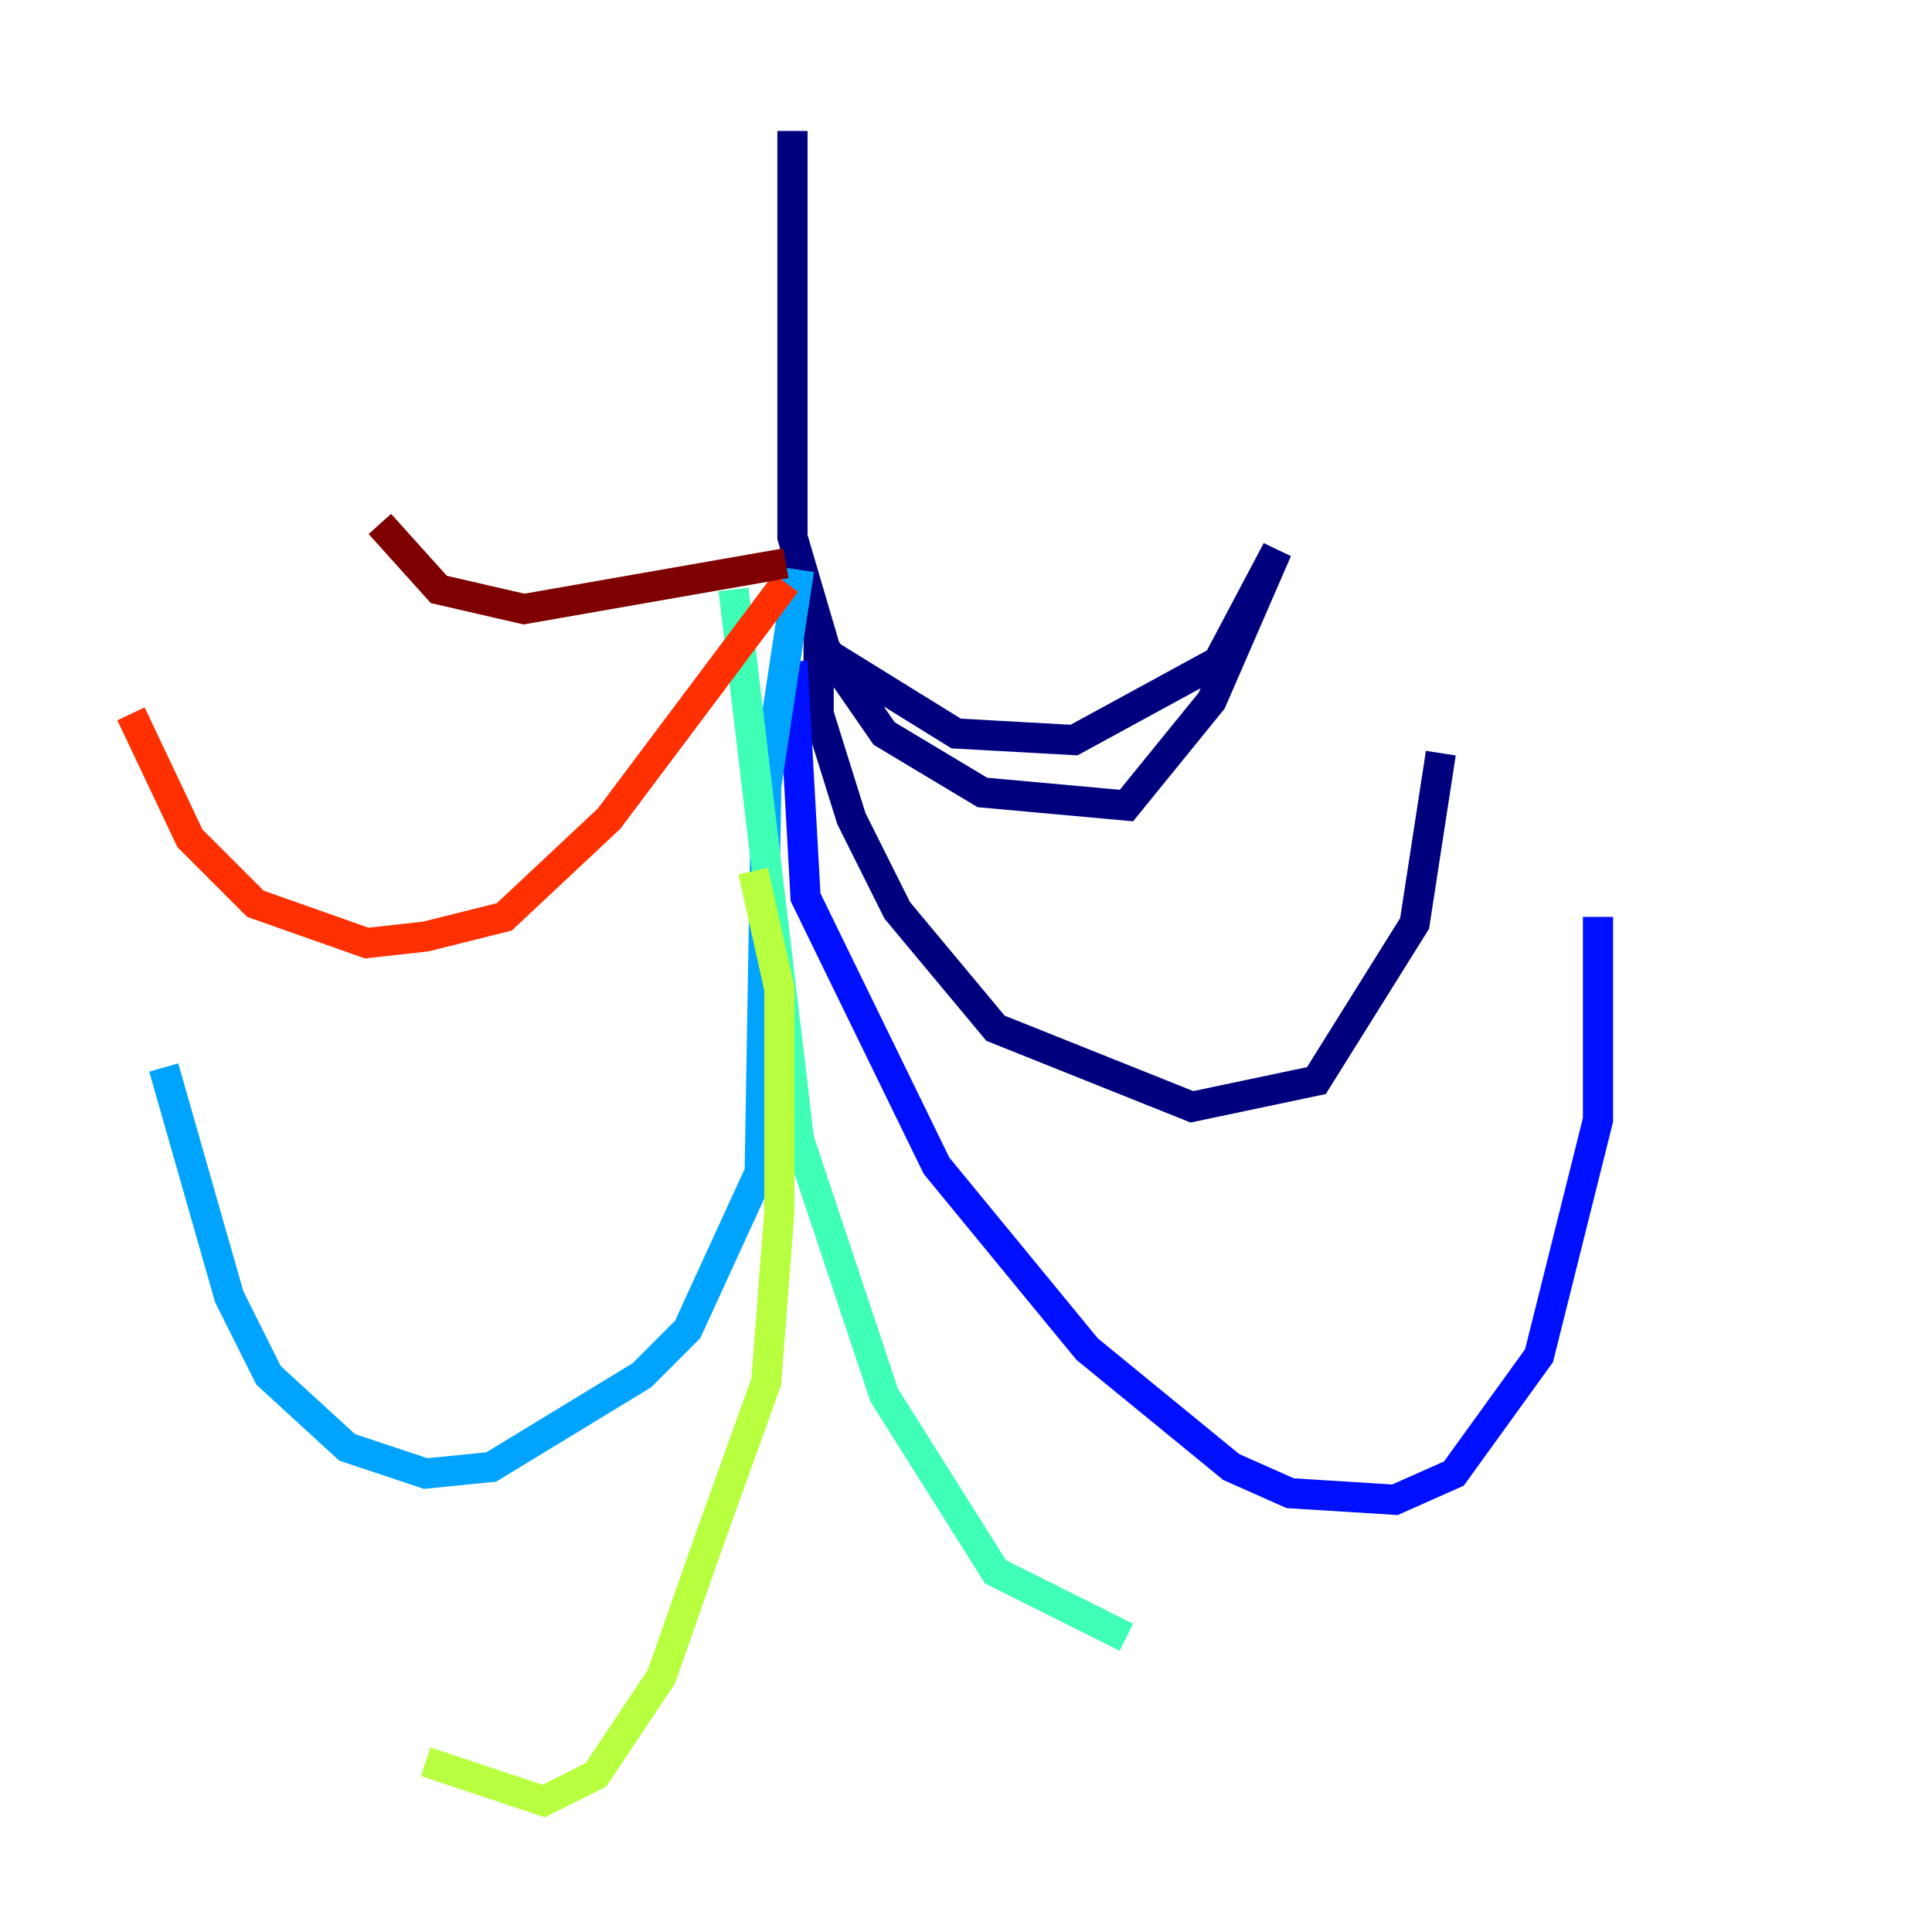<?xml version="1.0" encoding="utf-8" ?>
<svg baseProfile="tiny" height="128" version="1.2" viewBox="0,0,128,128" width="128" xmlns="http://www.w3.org/2000/svg" xmlns:ev="http://www.w3.org/2001/xml-events" xmlns:xlink="http://www.w3.org/1999/xlink"><defs /><polyline fill="none" points="52.502,8.678 52.502,35.58 54.671,42.956 58.576,48.597 65.085,52.502 74.63,53.37 80.271,46.427 84.61,36.447 80.705,43.824 71.159,49.031 63.349,48.597 54.237,42.956 54.237,47.295 56.407,54.237 59.444,60.312 65.953,68.122 78.969,73.329 87.214,71.593 93.722,61.18 95.458,49.898" stroke="#00007f" stroke-width="2" /><polyline fill="none" points="52.502,43.824 53.37,59.444 62.047,77.234 72.027,89.383 81.573,97.193 85.478,98.929 92.42,99.363 96.325,97.627 101.966,89.817 105.871,74.197 105.871,60.746" stroke="#0010ff" stroke-width="2" /><polyline fill="none" points="52.936,37.749 50.766,52.068 50.332,77.668 45.559,88.081 42.522,91.119 32.542,97.193 28.203,97.627 22.997,95.891 17.79,91.119 15.186,85.912 10.848,70.725" stroke="#00a4ff" stroke-width="2" /><polyline fill="none" points="48.597,39.051 52.936,75.498 58.576,92.42 65.953,104.136 74.63,108.475" stroke="#3fffb7" stroke-width="2" /><polyline fill="none" points="49.898,57.709 51.634,65.519 51.634,80.271 50.766,91.552 46.861,102.4 43.824,111.078 39.485,117.586 36.014,119.322 28.203,116.719" stroke="#b7ff3f" stroke-width="2" /><polyline fill="none" points="12.583,105.871 12.583,105.871" stroke="#ffb900" stroke-width="2" /><polyline fill="none" points="52.068,38.617 40.352,54.237 33.41,60.746 28.203,62.047 24.298,62.481 16.922,59.878 12.583,55.539 8.678,47.295" stroke="#ff3000" stroke-width="2" /><polyline fill="none" points="52.068,37.315 34.712,40.352 29.071,39.051 25.166,34.712" stroke="#7f0000" stroke-width="2" /></svg>